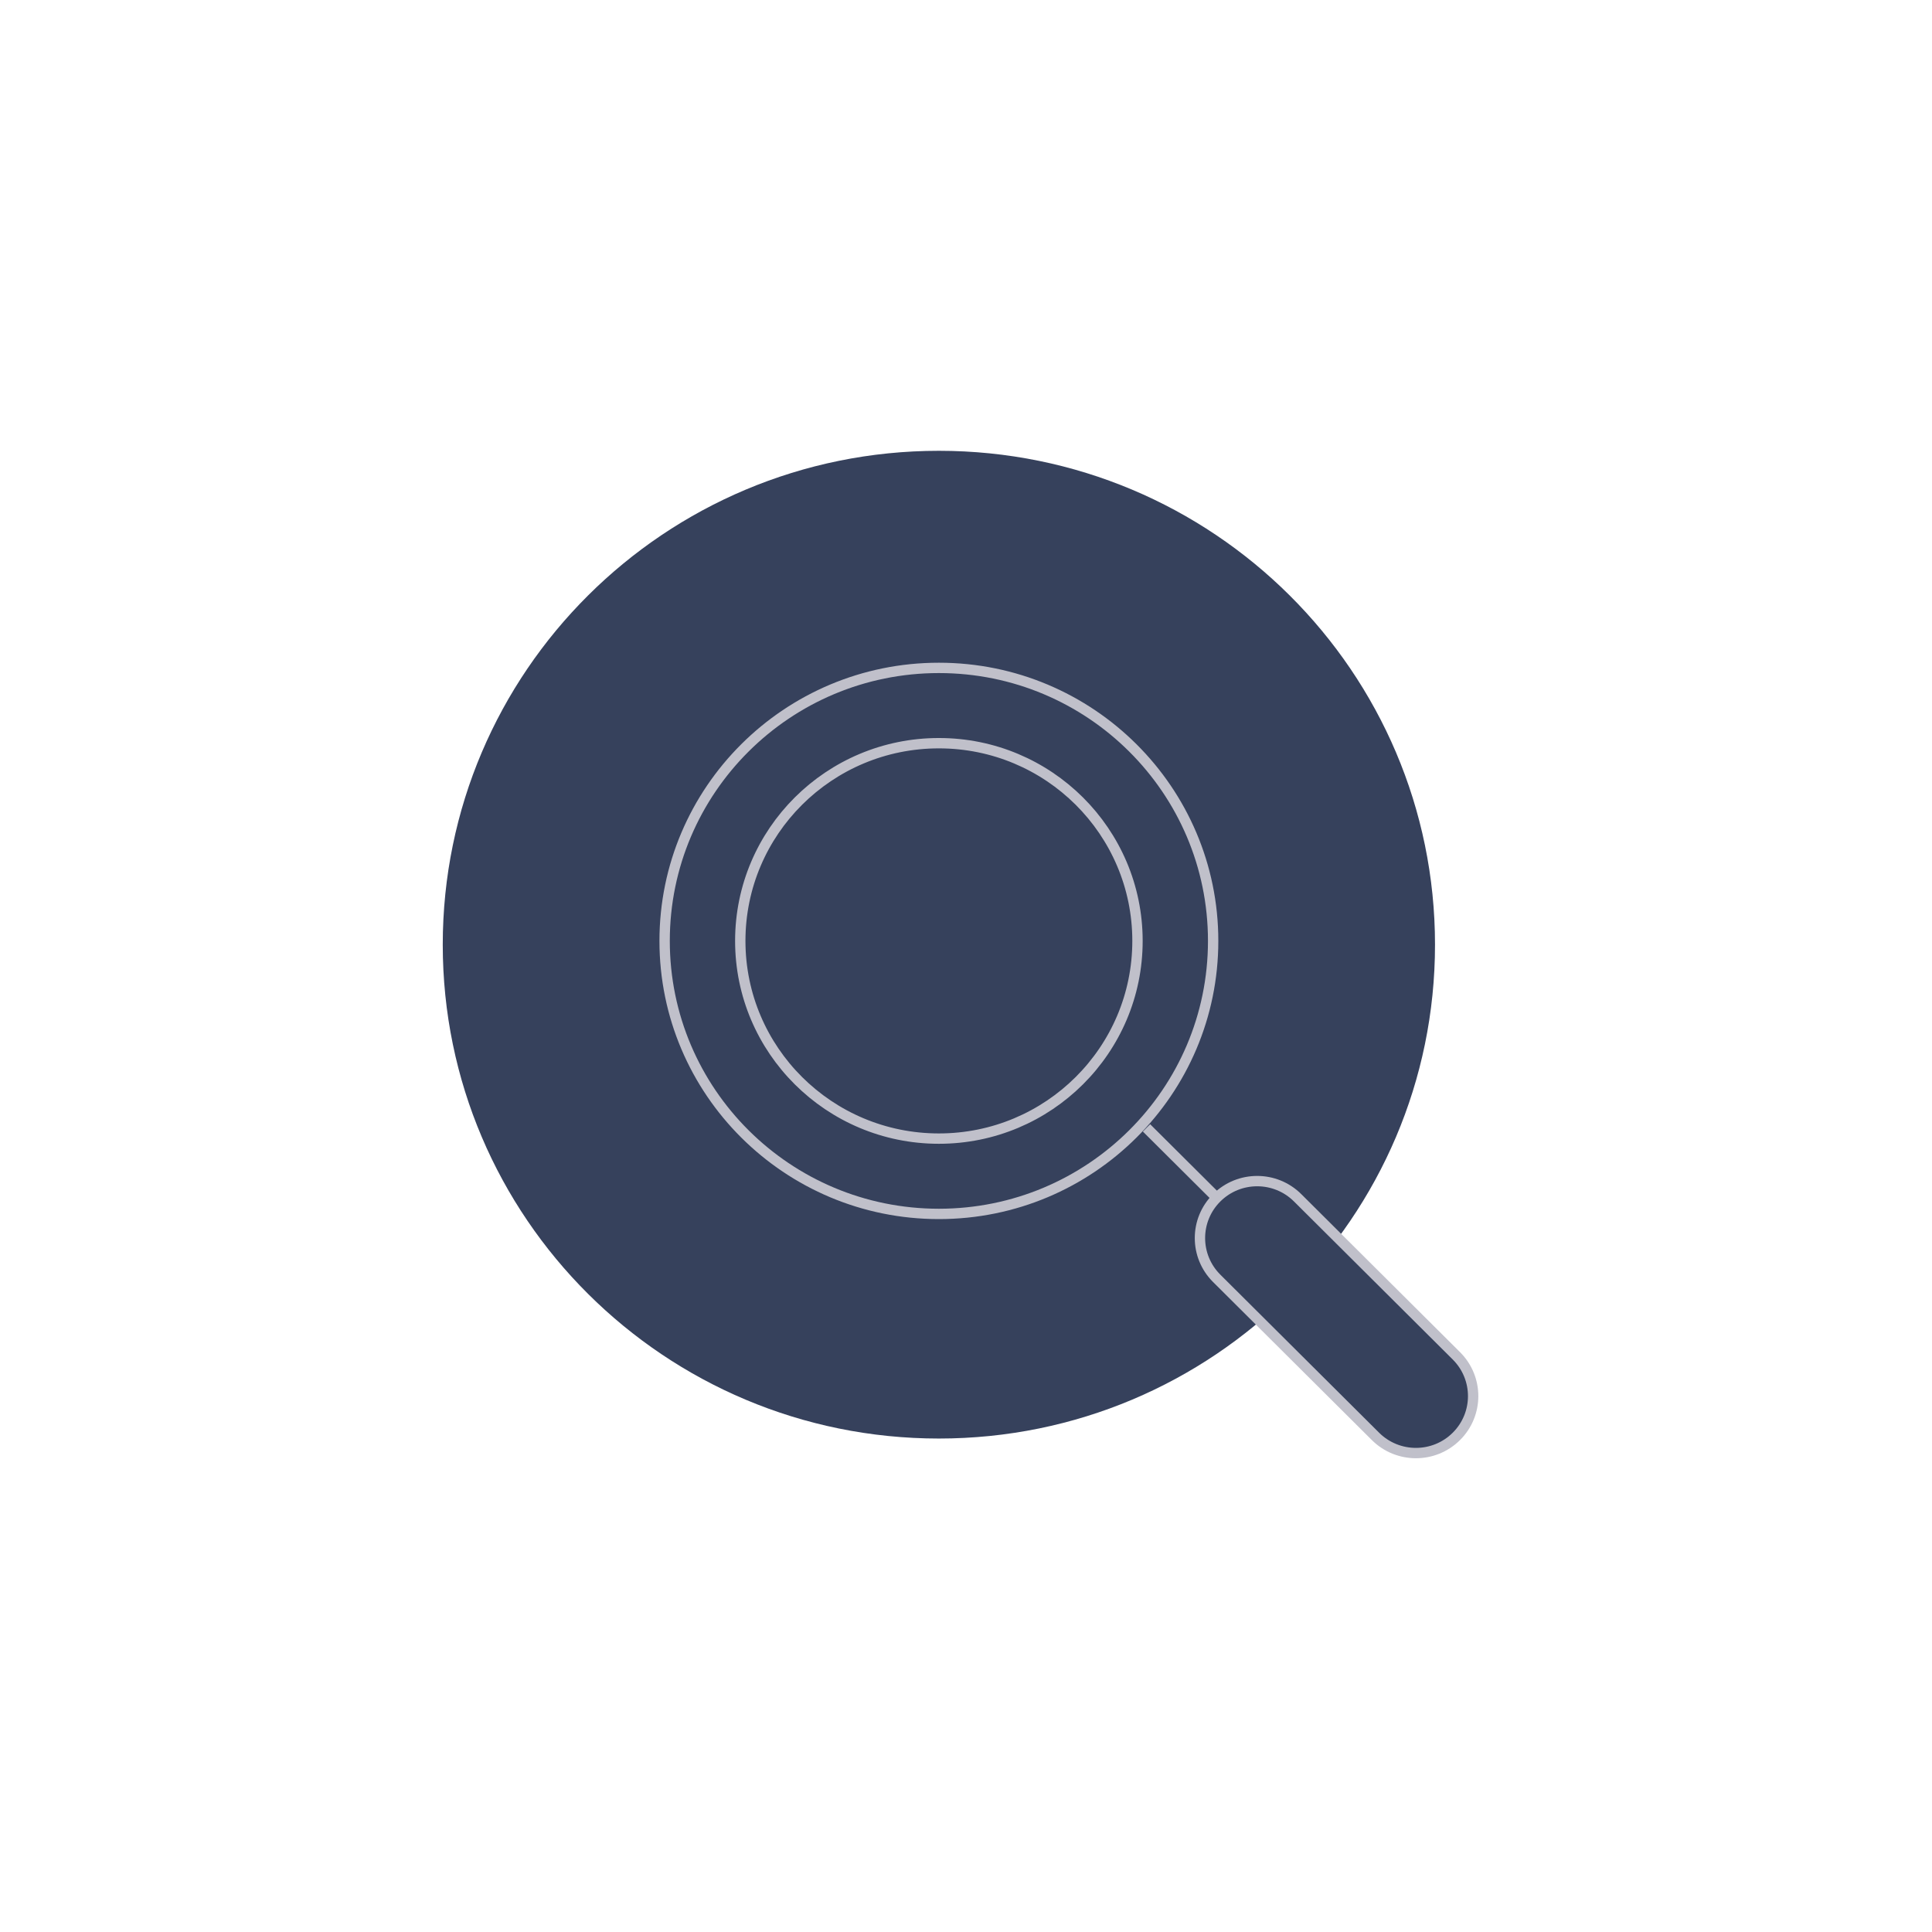 <svg width="280" height="280" viewBox="0 0 280 280" fill="none" xmlns="http://www.w3.org/2000/svg">
<path d="M136.07 208.484C175.78 208.484 207.972 176.439 207.972 136.909C207.972 97.379 175.78 65.333 136.07 65.333C96.359 65.333 64.167 97.379 64.167 136.909C64.167 176.439 96.359 208.484 136.07 208.484Z" fill="#36415C"/>
<path d="M136.07 96.796C114.12 96.796 96.322 114.513 96.322 136.363C96.322 158.213 114.12 175.93 136.07 175.93C158.02 175.93 175.818 158.213 175.818 136.363C175.818 114.513 158.02 96.796 136.07 96.796ZM136.07 165.016C120.173 165.016 107.286 152.187 107.286 136.363C107.286 120.538 120.173 107.709 136.07 107.709C151.967 107.709 164.854 120.538 164.854 136.363C164.854 152.187 151.967 165.016 136.07 165.016Z" fill="#36415C" stroke="#C0C0CA" stroke-width="1.5" stroke-miterlimit="10"/>
<path d="M166.16 163.461L185.497 182.71" stroke="#C0C0CA" stroke-width="1.5" stroke-miterlimit="10"/>
<path d="M188.062 173.593C184.823 170.369 179.573 170.369 176.334 173.593C173.096 176.816 173.096 182.043 176.334 185.267L199.343 208.171C202.582 211.395 207.832 211.395 211.071 208.171C214.309 204.948 214.309 199.721 211.071 196.497L188.062 173.593Z" fill="#36415C" stroke="#C0C0CA" stroke-width="1.5" stroke-miterlimit="10"/>
</svg>
